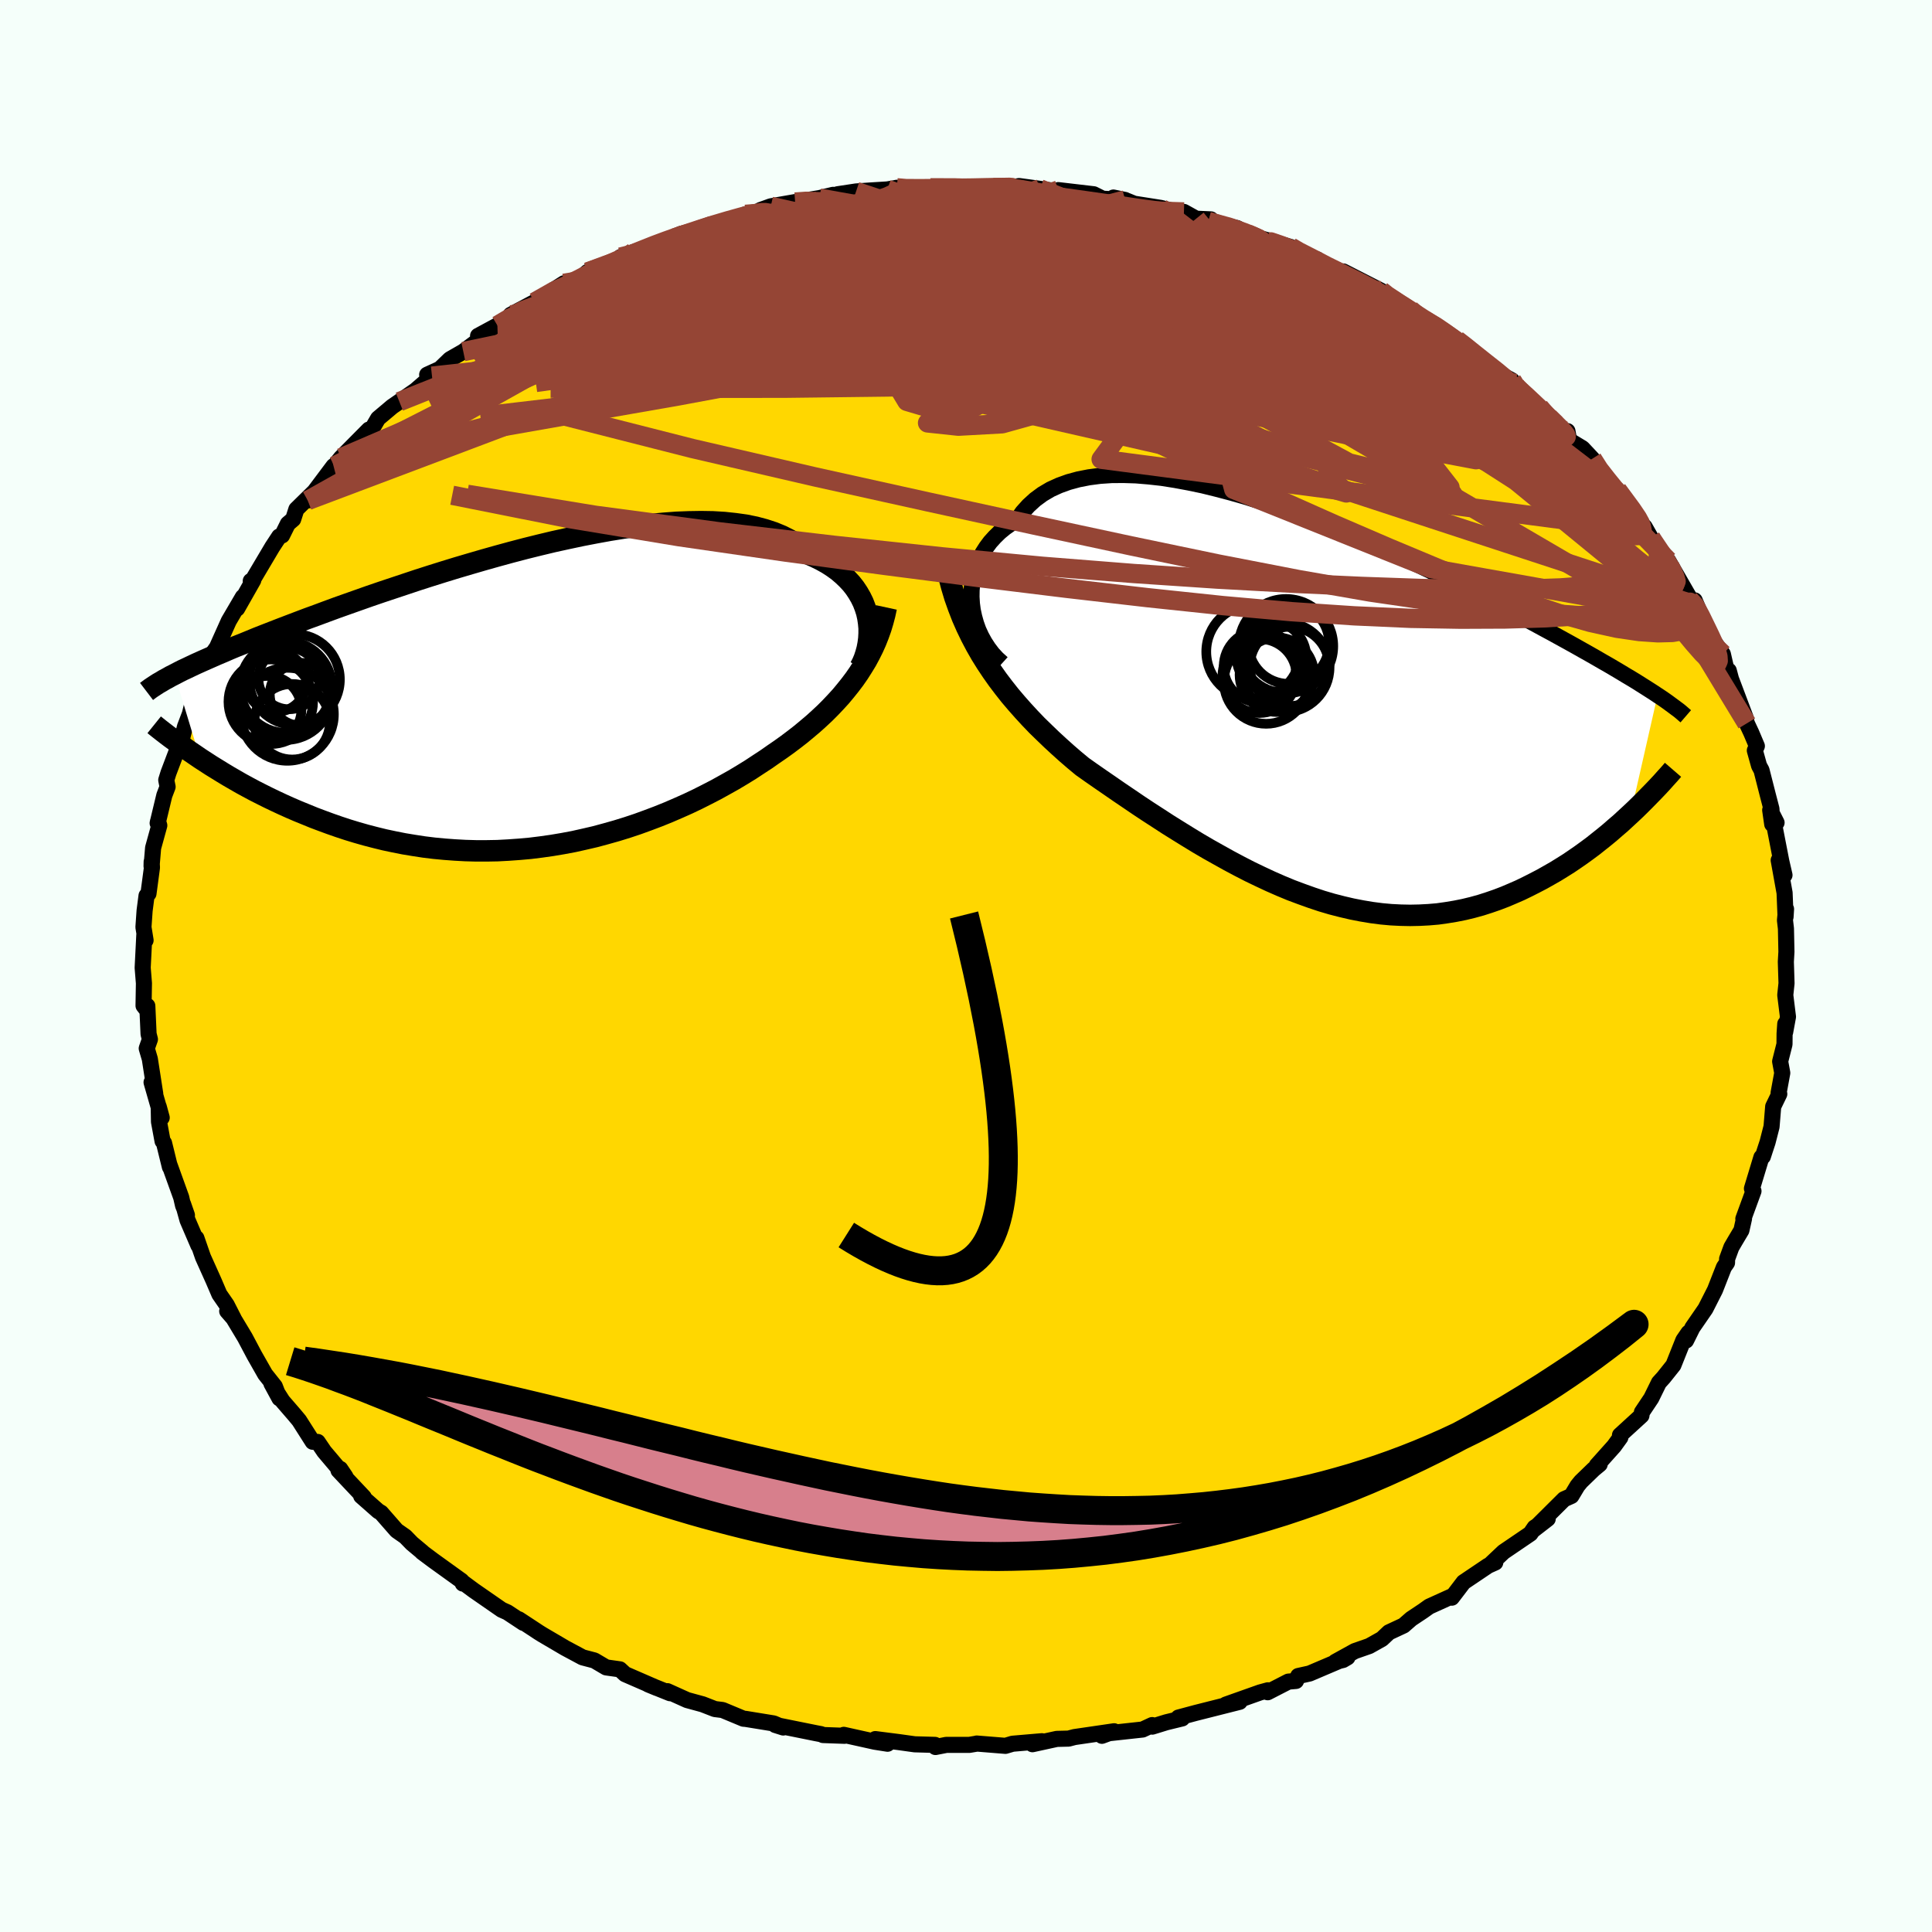 <svg viewBox="-100 -100 200 200" xmlns="http://www.w3.org/2000/svg" width="500" height="500" id="face-svg">
    <defs>
      <clipPath id="leftEyeClipPath">
        <polyline points="35.21,-8.35 35.09,-8.89 34.92,-9.42 34.72,-9.94 34.47,-10.45 34.18,-10.95 33.86,-11.43 33.49,-11.9 33.07,-12.35 32.62,-12.78 32.13,-13.2 31.59,-13.59 31.02,-13.96 30.41,-14.3 29.75,-14.63 29.06,-14.93 28.47,-15.47 27.82,-15.97 27.1,-16.42 26.31,-16.82 25.46,-17.17 24.55,-17.47 23.58,-17.73 22.55,-17.94 21.47,-18.09 20.34,-18.21 19.17,-18.28 17.94,-18.3 16.68,-18.28 15.38,-18.23 14.05,-18.13 12.69,-18 11.31,-17.83 9.9,-17.63 8.47,-17.4 7.04,-17.14 5.59,-16.86 4.13,-16.55 2.67,-16.23 1.21,-15.88 -0.24,-15.52 -1.69,-15.14 -3.12,-14.75 -4.54,-14.35 -5.95,-13.94 -7.34,-13.53 -8.71,-13.11 -10.05,-12.69 -11.36,-12.27 -12.65,-11.84 -13.91,-11.42 -15.14,-11.01 -16.34,-10.6 -17.5,-10.19 -18.63,-9.79 -19.73,-9.4 -20.79,-9.01 -21.81,-8.63 -22.8,-8.27 -23.75,-7.91 -24.67,-7.56 -25.56,-7.22 -26.41,-6.89 -27.23,-6.57 -28.02,-6.26 -28.77,-5.95 -29.5,-5.65 -30.21,-5.37 -30.88,-5.09 -31.52,-4.81 -32.14,-4.55 -32.73,-4.29 -33.3,-4.04 -33.84,-3.8 -34.35,-3.57 -34.84,-3.34 -35.3,-3.12 -35.75,-2.91 -36.16,-2.7 -36.56,-2.49 -33.92,6.21 -33.35,6.58 -32.78,6.95 -32.18,7.32 -31.58,7.69 -30.95,8.07 -30.31,8.44 -29.65,8.82 -28.97,9.19 -28.28,9.56 -27.57,9.92 -26.85,10.28 -26.1,10.64 -25.35,10.99 -24.57,11.34 -23.78,11.68 -22.97,12.01 -22.14,12.35 -21.29,12.67 -20.42,12.99 -19.53,13.3 -18.62,13.6 -17.7,13.88 -16.75,14.15 -15.79,14.4 -14.81,14.64 -13.82,14.85 -12.81,15.05 -11.78,15.22 -10.74,15.38 -9.68,15.51 -8.62,15.61 -7.54,15.69 -6.45,15.75 -5.35,15.78 -4.24,15.78 -3.13,15.76 -2.01,15.7 -0.89,15.62 0.24,15.52 1.37,15.38 2.5,15.22 3.63,15.03 4.75,14.82 5.87,14.57 6.99,14.31 8.1,14.01 9.2,13.7 10.3,13.36 11.38,13 12.45,12.61 13.51,12.21 14.55,11.79 15.57,11.35 16.58,10.9 17.57,10.43 18.54,9.94 19.49,9.45 20.41,8.94 21.32,8.43 22.19,7.91 23.05,7.38 23.87,6.84 24.68,6.31 25.45,5.77 26.18,5.27 26.89,4.76 27.58,4.24 28.25,3.72 28.9,3.18 29.54,2.64 30.15,2.09 30.75,1.53 31.32,0.96 31.87,0.38 32.4,-0.2 32.9,-0.8 33.38,-1.4 33.84,-2.01 34.27,-2.63" />
      </clipPath>
      <clipPath id="rightEyeClipPath">
        <polyline points="-35.78,-11.03 -35.82,-11.72 -35.81,-12.41 -35.75,-13.09 -35.63,-13.76 -35.46,-14.41 -35.25,-15.05 -34.98,-15.67 -34.66,-16.27 -34.29,-16.85 -33.88,-17.4 -33.41,-17.92 -32.9,-18.42 -32.34,-18.88 -31.73,-19.31 -31.08,-19.71 -30.54,-20.48 -29.92,-21.17 -29.23,-21.8 -28.47,-22.36 -27.64,-22.85 -26.74,-23.26 -25.77,-23.61 -24.74,-23.89 -23.66,-24.1 -22.52,-24.25 -21.33,-24.33 -20.09,-24.34 -18.8,-24.3 -17.48,-24.19 -16.12,-24.04 -14.73,-23.82 -13.32,-23.56 -11.88,-23.26 -10.42,-22.9 -8.94,-22.51 -7.46,-22.09 -5.97,-21.62 -4.47,-21.13 -2.98,-20.62 -1.49,-20.08 -0.01,-19.51 1.46,-18.94 2.91,-18.34 4.35,-17.74 5.76,-17.13 7.16,-16.51 8.53,-15.89 9.87,-15.28 11.18,-14.66 12.46,-14.04 13.71,-13.44 14.92,-12.84 16.1,-12.25 17.24,-11.67 18.35,-11.1 19.42,-10.55 20.45,-10 21.45,-9.48 22.41,-8.97 23.33,-8.47 24.22,-7.99 25.07,-7.52 25.89,-7.07 26.68,-6.63 27.44,-6.2 28.17,-5.79 28.87,-5.39 29.54,-5 30.19,-4.63 30.8,-4.27 31.39,-3.92 31.95,-3.58 32.49,-3.26 33,-2.95 33.49,-2.64 33.95,-2.35 34.39,-2.07 34.81,-1.8 35.2,-1.54 32.41,10.75 31.89,11.23 31.37,11.71 30.82,12.18 30.27,12.66 29.7,13.13 29.11,13.6 28.52,14.07 27.9,14.53 27.28,14.98 26.63,15.43 25.98,15.87 25.31,16.29 24.63,16.71 23.93,17.11 23.22,17.51 22.49,17.89 21.74,18.27 20.98,18.64 20.2,18.98 19.4,19.32 18.59,19.63 17.75,19.92 16.91,20.19 16.04,20.43 15.17,20.64 14.27,20.82 13.36,20.97 12.44,21.1 11.5,21.18 10.55,21.23 9.59,21.25 8.61,21.23 7.62,21.18 6.63,21.09 5.62,20.96 4.6,20.79 3.57,20.59 2.54,20.35 1.49,20.08 0.44,19.77 -0.61,19.42 -1.67,19.04 -2.74,18.64 -3.8,18.2 -4.87,17.73 -5.94,17.23 -7.02,16.71 -8.09,16.16 -9.16,15.59 -10.22,15 -11.29,14.4 -12.35,13.78 -13.4,13.14 -14.45,12.49 -15.49,11.84 -16.52,11.17 -17.54,10.51 -18.55,9.84 -19.55,9.16 -20.54,8.49 -21.51,7.82 -22.47,7.16 -23.42,6.5 -24.34,5.85 -25.16,5.17 -25.96,4.48 -26.75,3.77 -27.52,3.06 -28.28,2.33 -29.03,1.6 -29.76,0.84 -30.46,0.08 -31.15,-0.7 -31.83,-1.5 -32.47,-2.31 -33.1,-3.14 -33.7,-3.99 -34.28,-4.86 -34.84,-5.76" />
      </clipPath>
      <filter id="fuzzy">
        <feTurbulence id="turbulence" baseFrequency="0.05" numOctaves="3" type="noise" result="noise" />
        <feDisplacementMap in="SourceGraphic" in2="noise" scale="2" />
      </filter>
      <linearGradient id="rainbowGradient" x1="0%" y1="0%" x2="100%" y2="0%">
        <stop offset="0%" style="stop-color: [object Object]; stop-opacity: 1" />
        <stop offset="50%" style="stop-color: [object Object]; stop-opacity: 1" />
        <stop offset="100%" style="stop-color: [object Object]; stop-opacity: 1" />
      </linearGradient>
    </defs>
    <rect x="-100" y="-100" width="100%" height="100%" fill="rgb(245, 255, 250)" />
    <polyline id="faceContour" points="84.87,-0.44 84.94,1.79 84.81,3.01 85.09,5.26 84.8,6.84 84.81,5.99 84.74,7 84.73,8.1 84.28,9.88 84.5,11.07 84.12,13.14 84.19,13.25 83.56,14.55 83.39,16.63 82.98,18.23 82.72,19.02 82.49,19.73 82.34,19.8 81.36,23.04 81.52,23.3 80.47,26.17 80.54,26.15 80.27,27.36 79.62,28.45 79.23,29.12 78.79,30.32 78.78,30.72 78.46,31.18 77.54,33.53 76.55,35.48 75.2,37.44 74.54,38.77 74.79,37.97 74.26,38.74 73.23,41.32 72.21,42.6 71.73,43.13 70.94,44.74 69.97,46.19 69.92,46.54 67.7,48.57 67.74,48.8 67.09,49.7 65.3,51.7 65.6,51.58 64.97,52.1 63.66,53.37 63.3,53.81 62.67,54.86 61.91,55.2 58.63,58.46 60.22,57.23 58.86,58.13 58.43,58.76 55.65,60.65 54.39,61.84 54.79,61.75 54.05,62.08 51.51,63.79 50.29,65.39 50.31,65.24 47.95,66.31 47.32,66.76 46.09,67.58 45.3,68.27 43.78,68.98 43.06,69.66 41.74,70.4 40.25,70.92 38.24,72.03 39.03,71.84 39.49,71.57 35.57,73.24 34.39,73.5 34.16,74.01 33.37,74.08 31.23,75.18 31.25,74.98 30.45,75.2 26.9,76.46 28.33,76.17 23.78,77.32 21.99,77.8 22.38,77.89 20.74,78.29 19.28,78.74 19.27,78.58 18.28,79.04 14.8,79.42 14.07,79.69 15.33,79.22 11.23,79.82 10.62,79.98 9.4,80.01 6.88,80.56 7.86,80.25 4.82,80.51 4.08,80.73 1.11,80.49 1,80.52 0.34,80.63 -2.04,80.63 -3.16,80.85 -3.21,80.63 -5.31,80.57 -6.96,80.34 -9.39,80.03 -8.12,80.51 -9.45,80.3 -12.65,79.59 -12.58,79.69 -14.8,79.61 -15,79.52 -15.53,79.42 -19.74,78.57 -18.92,78.83 -19.91,78.41 -22.8,77.94 -23.04,77.92 -25.2,77.02 -26,76.92 -27.26,76.43 -28.87,75.99 -30.91,75.07 -30.64,75.28 -32.9,74.37 -32,74.74 -35.29,73.31 -35.83,72.81 -37.25,72.61 -38.47,71.89 -39.69,71.57 -41.5,70.6 -43.85,69.22 -44.22,68.99 -45.04,68.45 -46.29,67.63 -45.82,68 -47.47,66.91 -48.07,66.64 -50.97,64.63 -52.09,63.8 -52.09,63.93 -52.22,63.65 -55.15,61.54 -56.3,60.68 -56.26,60.69 -57.36,59.77 -58.04,59.07 -58.94,58.44 -60.55,56.6 -60.84,56.43 -62.61,54.87 -62.34,54.99 -64.96,52.21 -64.78,52.06 -64.24,52.86 -66.44,50.26 -67.11,49.27 -67.63,49.25 -69.03,47.05 -69.53,46.45 -70.75,45.04 -71.9,43.23 -71.07,44.76 -71.55,43.52 -72.55,42.26 -73.67,40.29 -74.64,38.46 -75.86,36.43 -76.48,35.73 -75.8,36.51 -76.53,35.08 -77.29,33.98 -77.89,32.58 -78.99,30.13 -79.67,28.17 -79.46,28.93 -80.59,26.3 -81.05,24.64 -80.65,25.79 -81.05,24.79 -81.24,23.96 -82.45,20.6 -82.41,20.81 -83.02,18.32 -83.17,18.13 -83.54,16.13 -83.57,14.56 -83.26,15.7 -84.31,12.04 -83.93,13.23 -84.49,9.62 -84.81,8.53 -84.48,7.59 -84.62,7.04 -84.75,4.13 -84.89,4.43 -85.14,4.11 -85.1,1.79 -85.23,0.18 -85.06,-3.2 -84.93,-2.66 -85.15,-4.02 -85.03,-5.74 -84.83,-7.28 -84.63,-7.49 -84.27,-10.19 -84.3,-10.8 -84.31,-10.33 -84.15,-12.23 -83.51,-14.55 -83.64,-14.98 -83.68,-14.79 -82.99,-17.66 -82.65,-18.55 -82.79,-19.25 -82.56,-19.99 -81.14,-23.74 -81.13,-23.66 -80.85,-24.77 -80.34,-26.11 -79.73,-28.61 -79.39,-28.67 -79.59,-28.57 -79.46,-28.85 -78.82,-30.39 -78.21,-32.03 -77.54,-32.99 -76.32,-35.71 -74.86,-38.2 -75.45,-37 -73.78,-39.94 -74.04,-39.86 -73.82,-39.99 -71.81,-43.38 -71.1,-44.46 -70.8,-44.57 -70.2,-45.78 -69.65,-46.25 -69.32,-47.28 -67.23,-49.33 -68.14,-48.19 -65.47,-51.75 -65.38,-51.35 -65.39,-51.75 -64.7,-52.61 -63.03,-54.3 -61.81,-55.53 -61.58,-55.45 -60.86,-56.68 -59.4,-57.91 -58.66,-58.42 -56.98,-59.59 -55.28,-61.06 -55.78,-61.21 -54.46,-61.81 -53.42,-62.81 -52.04,-63.6 -50.38,-64.84 -50.51,-65.23 -48.51,-66.31 -46.8,-67.42 -46.76,-67.39 -47.13,-67.41 -44.67,-68.72 -41.62,-70.67 -41.6,-70.21 -41.12,-70.58 -40.27,-70.86 -39.18,-71.84 -37.3,-72.55 -34.53,-73.66 -35.76,-73.39 -34.42,-73.9 -32.23,-74.64 -31.11,-75.04 -29.51,-75.79 -28.04,-76.1 -27.95,-76.07 -26.41,-76.76 -23.79,-77.31 -22.83,-77.81 -20.97,-78.03 -21.29,-78.25 -20.21,-78.64 -17.69,-79.08 -17.09,-79.18 -15.18,-79.49 -13.76,-79.83 -15.14,-79.26 -13.29,-79.89 -11.38,-80.18 -9.92,-80.28 -8.14,-80.39 -7.16,-80.56 -6.57,-80.44 -5.14,-80.41 -3.68,-80.56 -0.06,-80.59 0.2,-80.59 1.62,-80.66 2.8,-80.58 4.03,-80.59 5.27,-80.7 5.51,-80.74 7.65,-80.45 9.44,-80.2 9.55,-80.32 13.22,-79.89 14.14,-79.43 16.47,-79.3 15.26,-79.55 16.65,-79.22 17.41,-78.91 20.15,-78.48 22.56,-77.88 22.56,-78.06 23.82,-77.36 25.35,-77.29 25.08,-77.07 28.06,-76.39 29.15,-75.79 31.35,-74.96 30.29,-75.39 33.62,-74.43 33.97,-74.09 36.13,-73.14 36.36,-73.15 36.59,-72.66 37.32,-72.45 39.61,-71.41 39.06,-71.9 42.97,-69.9 43.02,-69.71 44.69,-68.62 46,-67.94 47.41,-66.91 49.13,-65.97 49.27,-65.85 50.52,-64.65 50.81,-64.81 51.92,-64.01 51.33,-64.33 54.75,-61.58 56.51,-60.62 57,-59.71 56.78,-60.3 57.88,-59.01 59.36,-57.84 60.25,-56.82 61.86,-55.17 62.26,-55.37 62.43,-54.43 63.81,-53.6 64.83,-52.51 65.1,-51.73 67.32,-49.16 67.02,-49.61 67.42,-49.29 69.83,-46.04 69.71,-46.23 70.43,-45.07 70.25,-45.46 70.9,-44.32 72.42,-42.08 72.84,-41.44 72.69,-41.96 75.3,-37.43 74.88,-37.91 75.43,-37.85 76.15,-36.16 77.04,-33.84 76.85,-34.4 78.35,-32.29 78.7,-30.76 78.96,-30.58 79.19,-29.72 80.69,-25.74 80.83,-25.12 81.29,-24.14 81.87,-22.77 81.66,-22.31 82.1,-20.73 82.35,-20.27 83,-17.72 83.38,-16.26 83.46,-14.68 83.25,-16.14 83.91,-14.84 83.68,-14.54 84.4,-10.84 84.73,-9.41 84.13,-10.95 84.74,-7.57 84.84,-5.09 84.89,-5.9 84.78,-4.73 84.88,-3.87 84.93,-1.47 84.87,-0.44 84.94,1.79" fill="rgb(255, 215, 0)" stroke="black" stroke-width="1.667" stroke-linejoin="round" filter="url(#fuzzy)" />
    <g transform="translate(36.39 -26.49)">
      <polyline id="rightCountour" points="-35.78,-11.03 -35.82,-11.72 -35.81,-12.41 -35.75,-13.09 -35.63,-13.76 -35.46,-14.41 -35.25,-15.05 -34.98,-15.67 -34.66,-16.27 -34.29,-16.85 -33.88,-17.4 -33.41,-17.92 -32.9,-18.42 -32.34,-18.88 -31.73,-19.31 -31.08,-19.71 -30.54,-20.48 -29.92,-21.17 -29.23,-21.8 -28.47,-22.36 -27.64,-22.85 -26.74,-23.26 -25.77,-23.61 -24.74,-23.89 -23.66,-24.1 -22.52,-24.25 -21.33,-24.33 -20.09,-24.34 -18.8,-24.3 -17.48,-24.19 -16.12,-24.04 -14.73,-23.82 -13.32,-23.56 -11.88,-23.26 -10.42,-22.9 -8.94,-22.51 -7.46,-22.09 -5.97,-21.62 -4.47,-21.13 -2.98,-20.62 -1.49,-20.08 -0.01,-19.51 1.46,-18.94 2.91,-18.34 4.35,-17.74 5.76,-17.13 7.16,-16.51 8.53,-15.89 9.87,-15.28 11.18,-14.66 12.46,-14.04 13.71,-13.44 14.92,-12.84 16.1,-12.25 17.24,-11.67 18.35,-11.1 19.42,-10.55 20.45,-10 21.45,-9.48 22.41,-8.97 23.33,-8.47 24.22,-7.99 25.07,-7.52 25.89,-7.07 26.68,-6.63 27.44,-6.2 28.17,-5.79 28.87,-5.39 29.54,-5 30.19,-4.63 30.8,-4.27 31.39,-3.92 31.95,-3.58 32.49,-3.26 33,-2.95 33.49,-2.64 33.95,-2.35 34.39,-2.07 34.81,-1.8 35.2,-1.54 32.41,10.75 31.89,11.23 31.37,11.71 30.82,12.18 30.27,12.66 29.7,13.13 29.11,13.6 28.52,14.07 27.9,14.53 27.28,14.98 26.63,15.43 25.98,15.87 25.31,16.29 24.63,16.71 23.93,17.11 23.22,17.51 22.49,17.89 21.74,18.27 20.98,18.64 20.2,18.98 19.4,19.32 18.59,19.63 17.75,19.92 16.91,20.19 16.04,20.43 15.17,20.64 14.27,20.82 13.36,20.97 12.44,21.1 11.5,21.18 10.55,21.23 9.59,21.25 8.61,21.23 7.62,21.18 6.63,21.09 5.62,20.96 4.6,20.79 3.57,20.59 2.54,20.35 1.49,20.08 0.44,19.77 -0.61,19.42 -1.67,19.04 -2.74,18.64 -3.8,18.2 -4.87,17.73 -5.94,17.23 -7.02,16.71 -8.09,16.16 -9.16,15.59 -10.22,15 -11.29,14.4 -12.35,13.78 -13.4,13.14 -14.45,12.49 -15.49,11.84 -16.52,11.17 -17.54,10.51 -18.55,9.84 -19.55,9.16 -20.54,8.49 -21.51,7.82 -22.47,7.16 -23.42,6.5 -24.34,5.85 -25.16,5.17 -25.96,4.48 -26.75,3.77 -27.52,3.06 -28.28,2.33 -29.03,1.6 -29.76,0.84 -30.46,0.08 -31.15,-0.7 -31.83,-1.5 -32.47,-2.31 -33.1,-3.14 -33.7,-3.99 -34.28,-4.86 -34.84,-5.76" fill="white" stroke="white" stroke-width="0" stroke-linejoin="round" filter="url(#fuzzy)" />
    </g>
    <g transform="translate(-45.37 -27.7)">
      <polyline id="leftCountour" points="35.21,-8.35 35.09,-8.89 34.92,-9.42 34.72,-9.94 34.47,-10.45 34.18,-10.95 33.86,-11.43 33.49,-11.9 33.07,-12.35 32.62,-12.78 32.13,-13.2 31.59,-13.59 31.02,-13.96 30.41,-14.3 29.75,-14.63 29.06,-14.93 28.47,-15.47 27.82,-15.97 27.1,-16.42 26.31,-16.82 25.46,-17.17 24.55,-17.47 23.58,-17.73 22.55,-17.94 21.47,-18.09 20.34,-18.21 19.17,-18.28 17.94,-18.3 16.68,-18.28 15.38,-18.23 14.05,-18.13 12.69,-18 11.31,-17.83 9.9,-17.63 8.47,-17.4 7.04,-17.14 5.59,-16.86 4.13,-16.55 2.67,-16.23 1.21,-15.88 -0.24,-15.52 -1.69,-15.14 -3.12,-14.75 -4.54,-14.35 -5.95,-13.94 -7.34,-13.53 -8.71,-13.11 -10.05,-12.69 -11.36,-12.27 -12.65,-11.84 -13.91,-11.42 -15.14,-11.01 -16.34,-10.6 -17.5,-10.19 -18.63,-9.79 -19.73,-9.4 -20.79,-9.01 -21.81,-8.63 -22.8,-8.27 -23.75,-7.91 -24.67,-7.56 -25.56,-7.22 -26.41,-6.89 -27.23,-6.57 -28.02,-6.26 -28.77,-5.95 -29.5,-5.65 -30.21,-5.37 -30.88,-5.09 -31.52,-4.81 -32.14,-4.55 -32.73,-4.29 -33.3,-4.04 -33.84,-3.8 -34.35,-3.57 -34.84,-3.34 -35.3,-3.12 -35.75,-2.91 -36.16,-2.7 -36.56,-2.49 -33.92,6.21 -33.35,6.58 -32.78,6.95 -32.18,7.32 -31.58,7.69 -30.95,8.07 -30.31,8.44 -29.65,8.82 -28.97,9.19 -28.28,9.56 -27.57,9.92 -26.85,10.28 -26.1,10.64 -25.35,10.99 -24.57,11.34 -23.78,11.68 -22.97,12.01 -22.14,12.35 -21.29,12.67 -20.42,12.99 -19.53,13.3 -18.62,13.6 -17.7,13.88 -16.75,14.15 -15.79,14.4 -14.81,14.64 -13.82,14.85 -12.81,15.05 -11.78,15.22 -10.74,15.38 -9.68,15.51 -8.62,15.61 -7.54,15.69 -6.45,15.75 -5.35,15.78 -4.24,15.78 -3.13,15.76 -2.01,15.7 -0.89,15.62 0.24,15.52 1.37,15.38 2.5,15.22 3.63,15.03 4.75,14.82 5.87,14.57 6.99,14.31 8.1,14.01 9.2,13.7 10.3,13.36 11.38,13 12.45,12.61 13.51,12.21 14.55,11.79 15.57,11.35 16.58,10.9 17.57,10.43 18.54,9.94 19.49,9.45 20.41,8.94 21.32,8.43 22.19,7.91 23.05,7.38 23.87,6.84 24.68,6.31 25.45,5.77 26.18,5.27 26.89,4.76 27.58,4.24 28.25,3.72 28.9,3.18 29.54,2.64 30.15,2.09 30.75,1.53 31.32,0.96 31.87,0.38 32.4,-0.2 32.9,-0.8 33.38,-1.4 33.84,-2.01 34.27,-2.63" fill="white" stroke="white" stroke-width="0" stroke-linejoin="round" filter="url(#fuzzy)" />
    </g>
    <g transform="translate(36.39 -26.49)">
      <polyline id="rightUpper" points="-32.64,-4.86 -33.17,-5.34 -33.65,-5.86 -34.08,-6.43 -34.47,-7.03 -34.81,-7.65 -35.11,-8.3 -35.35,-8.97 -35.54,-9.65 -35.69,-10.34 -35.78,-11.03 -35.82,-11.72 -35.81,-12.41 -35.75,-13.09 -35.63,-13.76 -35.46,-14.41 -35.25,-15.05 -34.98,-15.67 -34.66,-16.27 -34.29,-16.85 -33.88,-17.4 -33.41,-17.92 -32.9,-18.42 -32.34,-18.88 -31.73,-19.31 -31.08,-19.71 -30.54,-20.48 -29.92,-21.17 -29.23,-21.8 -28.47,-22.36 -27.64,-22.85 -26.74,-23.26 -25.77,-23.61 -24.74,-23.89 -23.66,-24.1 -22.52,-24.25 -21.33,-24.33 -20.09,-24.34 -18.8,-24.3 -17.48,-24.19 -16.12,-24.04 -14.73,-23.82 -13.32,-23.56 -11.88,-23.26 -10.42,-22.9 -8.94,-22.51 -7.46,-22.09 -5.97,-21.62 -4.47,-21.13 -2.98,-20.62 -1.49,-20.08 -0.01,-19.51 1.46,-18.94 2.91,-18.34 4.35,-17.74 5.76,-17.13 7.16,-16.51 8.53,-15.89 9.87,-15.28 11.18,-14.66 12.46,-14.04 13.71,-13.44 14.92,-12.84 16.1,-12.25 17.24,-11.67 18.35,-11.1 19.42,-10.55 20.45,-10 21.45,-9.48 22.41,-8.97 23.33,-8.47 24.22,-7.99 25.07,-7.52 25.89,-7.07 26.68,-6.63 27.44,-6.2 28.17,-5.79 28.87,-5.39 29.54,-5 30.19,-4.63 30.8,-4.27 31.39,-3.92 31.95,-3.58 32.49,-3.26 33,-2.95 33.49,-2.64 33.95,-2.35 34.39,-2.07 34.81,-1.8 35.2,-1.54 35.58,-1.29 35.93,-1.05 36.27,-0.81 36.58,-0.58 36.88,-0.36 37.16,-0.15 37.43,0.05 37.67,0.25 37.9,0.45 38.12,0.64" fill="none" stroke="black" stroke-width="1.667" stroke-linejoin="round" filter="url(#fuzzy)" />
      <polyline id="rightLower" points="-38.67,-16.35 -38.44,-15.12 -38.18,-13.93 -37.88,-12.79 -37.55,-11.69 -37.17,-10.62 -36.77,-9.59 -36.33,-8.59 -35.86,-7.62 -35.36,-6.67 -34.84,-5.76 -34.28,-4.86 -33.7,-3.99 -33.1,-3.14 -32.47,-2.31 -31.83,-1.5 -31.15,-0.7 -30.46,0.08 -29.76,0.84 -29.03,1.6 -28.28,2.33 -27.52,3.06 -26.75,3.77 -25.96,4.48 -25.16,5.17 -24.34,5.85 -23.42,6.5 -22.47,7.16 -21.51,7.82 -20.54,8.49 -19.55,9.16 -18.55,9.84 -17.54,10.51 -16.52,11.17 -15.49,11.84 -14.45,12.49 -13.4,13.14 -12.35,13.78 -11.29,14.4 -10.22,15 -9.16,15.59 -8.09,16.16 -7.02,16.71 -5.94,17.23 -4.87,17.73 -3.8,18.2 -2.74,18.64 -1.67,19.04 -0.61,19.42 0.44,19.77 1.49,20.08 2.54,20.35 3.57,20.59 4.6,20.79 5.62,20.96 6.63,21.09 7.62,21.18 8.61,21.23 9.59,21.25 10.55,21.23 11.5,21.18 12.44,21.1 13.36,20.97 14.27,20.82 15.17,20.64 16.04,20.43 16.91,20.19 17.75,19.92 18.59,19.63 19.4,19.32 20.2,18.98 20.98,18.64 21.74,18.27 22.49,17.89 23.22,17.51 23.93,17.11 24.63,16.71 25.31,16.29 25.98,15.87 26.63,15.43 27.28,14.98 27.9,14.53 28.52,14.07 29.11,13.6 29.7,13.13 30.27,12.66 30.82,12.18 31.37,11.71 31.89,11.23 32.41,10.75 32.91,10.28 33.39,9.81 33.86,9.34 34.32,8.87 34.77,8.41 35.2,7.96 35.62,7.51 36.02,7.06 36.42,6.62 36.8,6.18" fill="none" stroke="black" stroke-width="2.222" stroke-linejoin="round" filter="url(#fuzzy)" />
      <circle r="3.856" cx="-4.212" cy="-3.661" stroke="black" fill="none" stroke-width="1.0" filter="url(#fuzzy)" clip-path="url(#rightEyeClipPath)" /><circle r="4.184" cx="-2.977" cy="-6.901" stroke="black" fill="none" stroke-width="1.0" filter="url(#fuzzy)" clip-path="url(#rightEyeClipPath)" /><circle r="4.63" cx="-3.387" cy="-4.421" stroke="black" fill="none" stroke-width="1.0" filter="url(#fuzzy)" clip-path="url(#rightEyeClipPath)" /><circle r="3.61" cx="-4.777" cy="-5.521" stroke="black" fill="none" stroke-width="1.0" filter="url(#fuzzy)" clip-path="url(#rightEyeClipPath)" /><circle r="3.744" cx="-5.967" cy="-4.526" stroke="black" fill="none" stroke-width="1.0" filter="url(#fuzzy)" clip-path="url(#rightEyeClipPath)" /><circle r="4.368" cx="-5.322" cy="-2.951" stroke="black" fill="none" stroke-width="1.0" filter="url(#fuzzy)" clip-path="url(#rightEyeClipPath)" /><circle r="4.884" cx="-3.257" cy="-6.621" stroke="black" fill="none" stroke-width="1.0" filter="url(#fuzzy)" clip-path="url(#rightEyeClipPath)" /><circle r="4.87" cx="-6.647" cy="-6.046" stroke="black" fill="none" stroke-width="1.0" filter="url(#fuzzy)" clip-path="url(#rightEyeClipPath)" /><circle r="4.104" cx="-2.902" cy="-4.521" stroke="black" fill="none" stroke-width="1.0" filter="url(#fuzzy)" clip-path="url(#rightEyeClipPath)" /><circle r="3.836" cx="-6.007" cy="-3.536" stroke="black" fill="none" stroke-width="1.0" filter="url(#fuzzy)" clip-path="url(#rightEyeClipPath)" />
      </g>
    <g transform="translate(-45.37 -27.7)">
      <polyline id="leftUpper" points="34.41,-3.23 34.64,-3.67 34.84,-4.14 35,-4.63 35.14,-5.14 35.24,-5.66 35.31,-6.19 35.34,-6.73 35.34,-7.27 35.29,-7.81 35.21,-8.35 35.09,-8.89 34.92,-9.42 34.72,-9.94 34.47,-10.45 34.18,-10.95 33.86,-11.43 33.49,-11.9 33.07,-12.35 32.62,-12.78 32.13,-13.2 31.59,-13.59 31.02,-13.96 30.41,-14.3 29.75,-14.63 29.06,-14.93 28.47,-15.47 27.82,-15.97 27.1,-16.42 26.31,-16.82 25.46,-17.17 24.55,-17.47 23.58,-17.73 22.55,-17.94 21.47,-18.09 20.34,-18.21 19.17,-18.28 17.94,-18.3 16.68,-18.28 15.38,-18.23 14.05,-18.13 12.69,-18 11.31,-17.83 9.9,-17.63 8.47,-17.4 7.04,-17.14 5.59,-16.86 4.13,-16.55 2.67,-16.23 1.21,-15.88 -0.24,-15.52 -1.69,-15.14 -3.12,-14.75 -4.54,-14.35 -5.95,-13.94 -7.34,-13.53 -8.71,-13.11 -10.05,-12.69 -11.36,-12.27 -12.65,-11.84 -13.91,-11.42 -15.14,-11.01 -16.34,-10.6 -17.5,-10.19 -18.63,-9.79 -19.73,-9.4 -20.79,-9.01 -21.81,-8.63 -22.8,-8.27 -23.75,-7.91 -24.67,-7.56 -25.56,-7.22 -26.41,-6.89 -27.23,-6.57 -28.02,-6.26 -28.77,-5.95 -29.5,-5.65 -30.21,-5.37 -30.88,-5.09 -31.52,-4.81 -32.14,-4.55 -32.73,-4.29 -33.3,-4.04 -33.84,-3.8 -34.35,-3.57 -34.84,-3.34 -35.3,-3.12 -35.75,-2.91 -36.16,-2.7 -36.56,-2.49 -36.94,-2.3 -37.29,-2.1 -37.63,-1.92 -37.94,-1.73 -38.24,-1.56 -38.52,-1.38 -38.78,-1.21 -39.02,-1.05 -39.25,-0.88 -39.46,-0.72" fill="none" stroke="black" stroke-width="2.222" stroke-linejoin="round" filter="url(#fuzzy)" />
      <polyline id="leftLower" points="37.12,-9.42 36.96,-8.68 36.77,-7.96 36.56,-7.26 36.31,-6.56 36.04,-5.88 35.74,-5.21 35.41,-4.55 35.06,-3.9 34.67,-3.26 34.27,-2.63 33.84,-2.01 33.38,-1.4 32.9,-0.8 32.4,-0.2 31.87,0.38 31.32,0.96 30.75,1.53 30.15,2.09 29.54,2.64 28.9,3.18 28.25,3.72 27.58,4.24 26.89,4.76 26.18,5.27 25.45,5.77 24.68,6.31 23.87,6.84 23.05,7.38 22.19,7.91 21.32,8.43 20.41,8.94 19.49,9.45 18.54,9.94 17.57,10.43 16.58,10.9 15.57,11.35 14.55,11.79 13.51,12.21 12.45,12.61 11.38,13 10.3,13.36 9.2,13.7 8.1,14.01 6.99,14.31 5.87,14.57 4.75,14.82 3.63,15.03 2.5,15.22 1.37,15.38 0.24,15.52 -0.89,15.62 -2.01,15.7 -3.13,15.76 -4.24,15.78 -5.35,15.78 -6.45,15.75 -7.54,15.69 -8.62,15.61 -9.68,15.51 -10.74,15.38 -11.78,15.22 -12.81,15.05 -13.82,14.85 -14.81,14.64 -15.79,14.4 -16.75,14.15 -17.7,13.88 -18.62,13.6 -19.53,13.3 -20.42,12.99 -21.29,12.67 -22.14,12.35 -22.97,12.01 -23.78,11.68 -24.57,11.34 -25.35,10.99 -26.1,10.64 -26.85,10.28 -27.57,9.92 -28.28,9.56 -28.97,9.19 -29.65,8.82 -30.31,8.44 -30.95,8.07 -31.58,7.69 -32.18,7.32 -32.78,6.95 -33.35,6.58 -33.92,6.21 -34.46,5.84 -34.99,5.48 -35.5,5.12 -36,4.76 -36.48,4.41 -36.95,4.07 -37.4,3.73 -37.84,3.39 -38.26,3.06 -38.67,2.73" fill="none" stroke="black" stroke-width="2.222" stroke-linejoin="round" filter="url(#fuzzy)" />
      <circle r="3.168" cx="-24.71" cy="-2.046" stroke="black" fill="none" stroke-width="1.0" filter="url(#fuzzy)" clip-path="url(#leftEyeClipPath)" /><circle r="3.91" cx="-24.385" cy="2.414" stroke="black" fill="none" stroke-width="1.0" filter="url(#fuzzy)" clip-path="url(#leftEyeClipPath)" /><circle r="3.256" cx="-23.445" cy="-0.426" stroke="black" fill="none" stroke-width="1.0" filter="url(#fuzzy)" clip-path="url(#leftEyeClipPath)" /><circle r="3.114" cx="-26.045" cy="-1.721" stroke="black" fill="none" stroke-width="1.0" filter="url(#fuzzy)" clip-path="url(#leftEyeClipPath)" /><circle r="4.698" cx="-24.145" cy="-1.956" stroke="black" fill="none" stroke-width="1.0" filter="url(#fuzzy)" clip-path="url(#leftEyeClipPath)" /><circle r="4.746" cx="-25.025" cy="-1.181" stroke="black" fill="none" stroke-width="1.0" filter="url(#fuzzy)" clip-path="url(#leftEyeClipPath)" /><circle r="3.474" cx="-26.9" cy="1.144" stroke="black" fill="none" stroke-width="1.0" filter="url(#fuzzy)" clip-path="url(#leftEyeClipPath)" /><circle r="4.836" cx="-25.07" cy="-0.536" stroke="black" fill="none" stroke-width="1.0" filter="url(#fuzzy)" clip-path="url(#leftEyeClipPath)" /><circle r="4.812" cx="-24.88" cy="1.644" stroke="black" fill="none" stroke-width="1.0" filter="url(#fuzzy)" clip-path="url(#leftEyeClipPath)" /><circle r="4.378" cx="-26.6" cy="0.344" stroke="black" fill="none" stroke-width="1.0" filter="url(#fuzzy)" clip-path="url(#leftEyeClipPath)" />
    </g>
    <g id="hairs">
      <polyline points="57,-59.71 57.13,-59.7 57.55,-59.1 57.87,-58.37 57.88,-57.73 57.48,-57.26 56.67,-56.95 55.45,-56.78 53.82,-56.71 51.77,-56.73 49.28,-56.85 46.31,-57.11 42.85,-57.51 38.84,-58.08 34.27,-58.83 29.08,-59.77 23.28,-60.9 16.86,-62.21 9.85,-63.69 2.22,-65.32 -6.1,-67.09 -15.19,-69 -25.1,-71.06" fill="none" stroke="rgb(149, 69, 53)" stroke-width="2" stroke-linejoin="round" filter="url(#fuzzy)" /><polyline points="57,-59.71 57.26,-59.65 58.08,-58.92 59.07,-57.99 60.02,-57.09 60.81,-56.33 61.42,-55.74 61.84,-55.29 62.09,-54.96 62.13,-54.8 61.93,-54.81 61.46,-55.06 60.72,-55.55 59.71,-56.3 58.38,-57.34 56.68,-58.72 54.51,-60.52 51.78,-62.8 48.48,-65.54" fill="none" stroke="rgb(149, 69, 53)" stroke-width="2" stroke-linejoin="round" filter="url(#fuzzy)" /><polyline points="31.35,-74.96 31.25,-74.94 31.5,-74.49 31.13,-73.89 29.89,-73.26 27.76,-72.6 24.77,-71.9 20.98,-71.1 16.37,-70.17 10.9,-69.09 4.48,-67.87 -2.99,-66.53 -11.56,-65.12 -21.26,-63.67 -32.18,-62.13 -44.53,-60.41" fill="none" stroke="rgb(149, 69, 53)" stroke-width="2" stroke-linejoin="round" filter="url(#fuzzy)" /><polyline points="-39.18,-71.84 -37.25,-72.56 -35.52,-73.17 -33.85,-73.68 -31.95,-74.21 -29.77,-74.76 -27.42,-75.33 -24.99,-75.9 -22.55,-76.45 -20.13,-76.99 -17.74,-77.52 -15.41,-78.03 -13.18,-78.51 -11.1,-78.94 -9.21,-79.32 -7.53,-79.64 -6.09,-79.92 -4.98,-80.14 -4.35,-80.31 -4.46,-80.41" fill="none" stroke="rgb(149, 69, 53)" stroke-width="2" stroke-linejoin="round" filter="url(#fuzzy)" /><polyline points="50.52,-64.65 50.96,-64.55 51.59,-64.13 52.43,-63.46 53.32,-62.72 54.03,-62.08 54.45,-61.62 54.56,-61.34 54.4,-61.2 53.97,-61.2 53.25,-61.35 52.19,-61.7 50.75,-62.28 48.9,-63.09 46.65,-64.13 44.01,-65.39 40.94,-66.89 37.39,-68.66 33.23,-70.75 28.31,-73.21 22.64,-76.02" fill="none" stroke="rgb(149, 69, 53)" stroke-width="2" stroke-linejoin="round" filter="url(#fuzzy)" /><polyline points="70.9,-44.32 71.94,-42.78 72.55,-41.83 73.03,-41 73.38,-40.29 73.51,-39.82 73.41,-39.59 73.07,-39.6 72.51,-39.84 71.72,-40.33 70.67,-41.1 69.32,-42.18 67.62,-43.61 65.54,-45.41 63.04,-47.65 60.08,-50.38 56.61,-53.68 52.61,-57.57 48.07,-62.01 43.06,-66.93" fill="none" stroke="rgb(149, 69, 53)" stroke-width="2" stroke-linejoin="round" filter="url(#fuzzy)" /><polyline points="47.41,-66.91 48.61,-66.21 49.42,-65.66 50.11,-65.17 50.75,-64.71 51.41,-64.22 52.07,-63.69 52.66,-63.18 53.08,-62.76 53.25,-62.48 53.15,-62.37 52.79,-62.4 52.19,-62.59 51.32,-62.93 50.12,-63.49 48.55,-64.27 46.57,-65.3 44.16,-66.58 41.32,-68.1 37.98,-69.9 34.07,-72.04 29.63,-74.54" fill="none" stroke="rgb(149, 69, 53)" stroke-width="2" stroke-linejoin="round" filter="url(#fuzzy)" /><polyline points="29.15,-75.79 30.27,-75.29 30.65,-74.88 30.67,-74.35 30.16,-73.72 29,-73.03 27.13,-72.29 24.61,-71.48 21.47,-70.58 17.74,-69.56 13.38,-68.41 8.33,-67.12 2.48,-65.69 -4.22,-64.14 -11.83,-62.49 -20.35,-60.77 -29.79,-59.01 -40.21,-57.19 -51.76,-55.16" fill="none" stroke="rgb(149, 69, 53)" stroke-width="2" stroke-linejoin="round" filter="url(#fuzzy)" /><polyline points="25.08,-77.07 27.29,-76.46 28.73,-75.95 29.68,-75.57 30.31,-75.28 30.67,-75.04 30.71,-74.86 30.34,-74.74 29.54,-74.72 28.29,-74.79 26.61,-74.95 24.48,-75.18 21.84,-75.49 18.57,-75.89 14.6,-76.41 9.87,-77.09 4.47,-77.98 -1.5,-79.09" fill="none" stroke="rgb(149, 69, 53)" stroke-width="2" stroke-linejoin="round" filter="url(#fuzzy)" /><polyline points="43.02,-69.71 44.58,-68.71 46.16,-67.66 47.73,-66.55 49.25,-65.44 50.69,-64.33 52.06,-63.25 53.4,-62.17 54.75,-61.09 56.11,-60 57.43,-58.94 58.62,-58 59.58,-57.26 60.27,-56.73 60.71,-56.39 60.93,-56.22 60.86,-56.28 60.36,-56.78" fill="none" stroke="rgb(149, 69, 53)" stroke-width="2" stroke-linejoin="round" filter="url(#fuzzy)" /><polyline points="74.88,-37.91 75.45,-37.31 76.04,-36.22 76.56,-35.15 77.02,-34.2 77.4,-33.37 77.67,-32.66 77.84,-32.05 77.87,-31.59 77.75,-31.32 77.45,-31.33 76.95,-31.68 76.23,-32.39 75.3,-33.45 74.14,-34.85 72.77,-36.59 71.14,-38.71 69.23,-41.28 67.02,-44.37 64.54,-47.97 61.9,-51.93 59.24,-56.08" fill="none" stroke="rgb(149, 69, 53)" stroke-width="2" stroke-linejoin="round" filter="url(#fuzzy)" /><polyline points="56.51,-60.62 56.84,-60.1 57.27,-59.66 57.9,-59.04 58.59,-58.34 59.18,-57.7 59.58,-57.19 59.77,-56.83 59.74,-56.62 59.5,-56.52 59.06,-56.55 58.38,-56.72 57.42,-57.07 56.15,-57.62 54.53,-58.42 52.53,-59.47 50.12,-60.81 47.27,-62.45 43.98,-64.38 40.28,-66.58 36.23,-69.03 31.86,-71.75 27.2,-74.76" fill="none" stroke="rgb(149, 69, 53)" stroke-width="2" stroke-linejoin="round" filter="url(#fuzzy)" /><polyline points="-17.69,-79.08 -16.58,-79.16 -14.99,-79.11 -13.22,-78.89 -11.15,-78.55 -8.64,-78.09 -5.72,-77.54 -2.49,-76.88 0.98,-76.11 4.62,-75.25 8.41,-74.31 12.37,-73.31 16.46,-72.25 20.64,-71.16 24.84,-70.02 29,-68.86 33.08,-67.7 37.04,-66.57 40.89,-65.48 44.67,-64.4 48.51,-63.24 52.5,-61.9" fill="none" stroke="rgb(149, 69, 53)" stroke-width="2" stroke-linejoin="round" filter="url(#fuzzy)" /><polyline points="-39.18,-71.84 -37.18,-72.52 -35.25,-73.02 -33.24,-73.37 -30.85,-73.66 -28.04,-73.92 -24.89,-74.15 -21.47,-74.34 -17.87,-74.48 -14.1,-74.6 -10.19,-74.71 -6.19,-74.81 -2.15,-74.91 1.88,-74.98 5.88,-75.02 9.89,-75.02 13.93,-74.97 18.02,-74.87 22.12,-74.73 26.1,-74.59 29.82,-74.49" fill="none" stroke="rgb(149, 69, 53)" stroke-width="2" stroke-linejoin="round" filter="url(#fuzzy)" /><polyline points="70.9,-44.32 71.71,-42.8 71.61,-41.87 70.91,-41.06 69.59,-40.34 67.6,-39.79 64.92,-39.4 61.54,-39.14 57.47,-39 52.69,-38.98 47.18,-39.08 40.91,-39.3 33.85,-39.62 26.01,-40.05 17.37,-40.63 7.91,-41.38 -2.39,-42.35 -13.55,-43.54 -25.57,-44.95 -38.32,-46.65 -51.64,-48.83" fill="none" stroke="rgb(149, 69, 53)" stroke-width="2" stroke-linejoin="round" filter="url(#fuzzy)" /><polyline points="64.83,-52.51 65.53,-51.41 66.34,-50.37 67.03,-49.52 67.62,-48.76 68.08,-48.1 68.37,-47.59 68.48,-47.24 68.44,-47.02 68.26,-46.92 67.95,-46.92 67.47,-47.06 66.78,-47.39 65.83,-47.95 64.58,-48.78 63.01,-49.91 61.1,-51.34 58.84,-53.07 56.24,-55.09 53.33,-57.41 50.15,-60.03 46.72,-62.95 43.06,-66.19 39.02,-69.79" fill="none" stroke="rgb(149, 69, 53)" stroke-width="2" stroke-linejoin="round" filter="url(#fuzzy)" /><polyline points="59.36,-57.84 60.21,-56.85 60.71,-56.13 60.76,-55.67 60.43,-55.34 59.75,-55.08 58.71,-54.91 57.24,-54.87 55.31,-54.99 52.88,-55.31 49.91,-55.85 46.38,-56.62 42.28,-57.64 37.61,-58.92 32.35,-60.44 26.48,-62.19 19.96,-64.15 12.75,-66.32 4.87,-68.72 -3.63,-71.38 -12.7,-74.38" fill="none" stroke="rgb(149, 69, 53)" stroke-width="2" stroke-linejoin="round" filter="url(#fuzzy)" /><polyline points="-48.51,-66.31 -47.26,-67.05 -46.09,-67.59 -44.43,-68.29 -42.27,-69.13 -39.85,-70.02 -37.34,-70.87 -34.78,-71.7 -32.16,-72.53 -29.46,-73.38 -26.69,-74.24 -23.9,-75.09 -21.14,-75.89 -18.44,-76.65 -15.83,-77.36 -13.38,-78.02 -11.18,-78.64 -9.39,-79.18 -8.1,-79.65 -7.26,-80.05" fill="none" stroke="rgb(149, 69, 53)" stroke-width="2" stroke-linejoin="round" filter="url(#fuzzy)" /><polyline points="-22.83,-77.81 -21.29,-77.93 -19.38,-77.92 -16.65,-77.77 -13.18,-77.46 -9.14,-76.98 -4.72,-76.34 0,-75.59 5.01,-74.76 10.37,-73.87 16.12,-72.9 22.24,-71.81 28.59,-70.61 35.02,-69.34 41.39,-68.06" fill="none" stroke="rgb(149, 69, 53)" stroke-width="2" stroke-linejoin="round" filter="url(#fuzzy)" /><polyline points="25.08,-77.07 27.51,-76.31 29.66,-75.34 31.8,-74.22 34.11,-72.93 36.64,-71.45 39.32,-69.81 42.06,-68.08 44.77,-66.31 47.46,-64.54 50.14,-62.78 52.81,-61.08 55.41,-59.46 57.87,-57.94 60.1,-56.54" fill="none" stroke="rgb(149, 69, 53)" stroke-width="2" stroke-linejoin="round" filter="url(#fuzzy)" /><polyline points="42.97,-69.9 43.56,-69.43 44.71,-68.67 46.02,-67.83 47.28,-67.02 48.39,-66.31 49.31,-65.7 50.07,-65.18 50.71,-64.73 51.27,-64.32 51.72,-63.97 52.02,-63.7 52.07,-63.59 51.8,-63.68 51.14,-64.03 50.09,-64.62 48.65,-65.44 46.82,-66.48 44.61,-67.75 42.03,-69.29 39.19,-71.09" fill="none" stroke="rgb(149, 69, 53)" stroke-width="2" stroke-linejoin="round" filter="url(#fuzzy)" /><polyline points="72.84,-41.44 73.17,-40.71 73.37,-39.5 72.99,-38.62 72.07,-37.97 70.65,-37.42 68.73,-36.94 66.31,-36.55 63.37,-36.25 59.88,-36.04 55.83,-35.92 51.21,-35.9 46,-35.99 40.17,-36.25 33.7,-36.68 26.58,-37.31 18.8,-38.13 10.39,-39.1 1.34,-40.21 -8.35,-41.46 -18.7,-42.85 -29.7,-44.44 -41.25,-46.35 -53.19,-48.73" fill="none" stroke="rgb(149, 69, 53)" stroke-width="2" stroke-linejoin="round" filter="url(#fuzzy)" /><polyline points="46,-67.94 47.02,-67.07 47.19,-66.41 46.48,-65.9 44.97,-65.49 42.72,-65.12 39.74,-64.71 36.04,-64.23 31.56,-63.71 26.21,-63.22 19.86,-62.82 12.44,-62.5 3.93,-62.21 -5.65,-61.92 -16.33,-61.62 -28.2,-61.34 -41.34,-61.19" fill="none" stroke="rgb(149, 69, 53)" stroke-width="2" stroke-linejoin="round" filter="url(#fuzzy)" /><polyline points="-35.76,-73.39 -33.93,-73.84 -31.3,-74.15 -28.1,-74.27 -24.37,-74.2 -20.14,-73.95 -15.39,-73.58 -10.12,-73.1 -4.38,-72.53 1.74,-71.85 8.13,-71.07 14.69,-70.24 21.37,-69.4 28.21,-68.56 35.33,-67.58 42.78,-66.32" fill="none" stroke="rgb(149, 69, 53)" stroke-width="2" stroke-linejoin="round" filter="url(#fuzzy)" /><polyline points="-3.68,-80.56 -1.12,-80.55 0.72,-80.48 2.49,-80.36 4.37,-80.19 6.35,-79.99 8.41,-79.75 10.52,-79.49 12.65,-79.19 14.75,-78.89 16.75,-78.59 18.53,-78.33 20,-78.14 21.07,-78.02 21.73,-77.96 22.07,-77.95 22.24,-77.97" fill="none" stroke="rgb(149, 69, 53)" stroke-width="2" stroke-linejoin="round" filter="url(#fuzzy)" /><polyline points="49.13,-65.97 49.28,-65.62 49.07,-65.19 48.32,-64.78 47.04,-64.31 45.23,-63.74 42.8,-63.1 39.62,-62.5 35.57,-61.99 30.62,-61.57 24.76,-61.2 18.01,-60.84 10.32,-60.48 1.64,-60.17 -8.06,-59.94 -18.77,-59.81 -30.42,-59.8 -43,-59.82" fill="none" stroke="rgb(149, 69, 53)" stroke-width="2" stroke-linejoin="round" filter="url(#fuzzy)" /><polyline points="67.32,-49.16 67.32,-49.19 67.71,-48.6 68.05,-47.92 68.09,-47.46 67.81,-47.25 67.24,-47.22 66.43,-47.34 65.37,-47.59 64.01,-48 62.3,-48.62 60.21,-49.5 57.71,-50.66 54.79,-52.13 51.44,-53.9 47.62,-55.98 43.28,-58.39 38.34,-61.15 32.78,-64.29 26.6,-67.82 19.85,-71.72 12.62,-76" fill="none" stroke="rgb(149, 69, 53)" stroke-width="2" stroke-linejoin="round" filter="url(#fuzzy)" /><polyline points="31.35,-74.96 31.56,-74.96 32.69,-74.57 33.82,-74.13 34.68,-73.73 35.29,-73.42 35.69,-73.17 35.95,-72.97 36.08,-72.8 36.01,-72.68 35.7,-72.61 35.08,-72.62 34.09,-72.75 32.69,-73.01 30.81,-73.45 28.33,-74.1 25.17,-74.97 21.3,-76.08 16.77,-77.41 11.6,-78.95" fill="none" stroke="rgb(149, 69, 53)" stroke-width="2" stroke-linejoin="round" filter="url(#fuzzy)" /><polyline points="75.3,-37.43 74.95,-37.66 74.45,-37.4 73.51,-36.91 71.99,-36.47 69.84,-36.2 67.03,-36.14 63.5,-36.27 59.23,-36.58 54.21,-37.05 48.42,-37.75 41.84,-38.71 34.44,-40 26.18,-41.6 17.05,-43.5 7.03,-45.65 -3.88,-48.03 -15.67,-50.64 -28.32,-53.57 -41.68,-56.97" fill="none" stroke="rgb(149, 69, 53)" stroke-width="2" stroke-linejoin="round" filter="url(#fuzzy)" /><polyline points="74.88,-37.91 75.33,-37.37 75.55,-36.46 75.46,-35.67 75.04,-35.1 74.27,-34.73 73.13,-34.53 71.62,-34.49 69.71,-34.62 67.39,-34.96 64.62,-35.57 61.39,-36.49 57.7,-37.73 53.53,-39.29 48.9,-41.14 43.78,-43.28 38.14,-45.71 31.98,-48.45 25.27,-51.54 18.04,-54.99 10.27,-58.74 1.89,-62.74 -7.23,-66.93 -17.22,-71.34" fill="none" stroke="rgb(149, 69, 53)" stroke-width="2" stroke-linejoin="round" filter="url(#fuzzy)" /><polyline points="-7.16,-80.56 -6.23,-80.48 -4.69,-80.47 -2.84,-80.49 -1,-80.52 0.65,-80.54 2.01,-80.57 3.11,-80.59 3.93,-80.6 4.48,-80.61 4.75,-80.59 4.68,-80.56 4.19,-80.52 3.17,-80.48 1.4,-80.45 -1.39,-80.43" fill="none" stroke="rgb(149, 69, 53)" stroke-width="2" stroke-linejoin="round" filter="url(#fuzzy)" /><polyline points="67.42,-49.29 68.91,-47.27 69.51,-46.38 69.78,-45.88 69.92,-45.48 69.99,-45.1 69.96,-44.78 69.76,-44.57 69.34,-44.55 68.66,-44.75 67.68,-45.22 66.4,-45.97 64.8,-46.99 62.9,-48.3 60.7,-49.9 58.16,-51.81 55.24,-54.08 51.88,-56.71 48.05,-59.71 43.77,-63.1 39.06,-66.93 33.84,-71.33" fill="none" stroke="rgb(149, 69, 53)" stroke-width="2" stroke-linejoin="round" filter="url(#fuzzy)" /><polyline points="-41.12,-70.58 -40.11,-71.08 -38.74,-71.79 -37.26,-72.5 -35.87,-73.13 -34.59,-73.68 -33.37,-74.17 -32.21,-74.63 -31.11,-75.04 -30.16,-75.38 -29.38,-75.65 -28.8,-75.82 -28.46,-75.9 -28.36,-75.88 -28.57,-75.74 -29.13,-75.46 -30.09,-75.01 -31.43,-74.41 -33.11,-73.66 -35.07,-72.81 -37.36,-71.88 -40.27,-70.71" fill="none" stroke="rgb(149, 69, 53)" stroke-width="2" stroke-linejoin="round" filter="url(#fuzzy)" /><polyline points="33.97,-74.09 35.25,-73.46 35.57,-73.05 35.49,-72.64 35.18,-72.17 34.63,-71.61 33.78,-70.95 32.54,-70.21 30.83,-69.41 28.59,-68.57 25.77,-67.72 22.3,-66.86 18.17,-66.01 13.35,-65.16 7.83,-64.33 1.65,-63.48 -5.18,-62.6 -12.66,-61.62 -20.83,-60.54 -29.79,-59.37 -39.6,-58.16 -50.27,-56.9" fill="none" stroke="rgb(149, 69, 53)" stroke-width="2" stroke-linejoin="round" filter="url(#fuzzy)" /><polyline points="50.81,-64.81 51.6,-64.2 52.62,-63.38 53.84,-62.41 54.92,-61.56 55.69,-60.92 56.16,-60.48 56.4,-60.18 56.42,-60.03 56.15,-60.06 55.54,-60.34 54.52,-60.92 53.04,-61.8 51.12,-62.98 48.78,-64.42 46.05,-66.14 42.99,-68.16 39.67,-70.52" fill="none" stroke="rgb(149, 69, 53)" stroke-width="2" stroke-linejoin="round" filter="url(#fuzzy)" /><polyline points="-46.76,-67.39 -45.89,-67.84 -43.55,-68.71 -40.7,-69.52 -37.61,-70.17 -34.25,-70.72 -30.47,-71.27 -26.25,-71.84 -21.64,-72.44 -16.74,-73.03 -11.67,-73.59 -6.47,-74.12 -1.14,-74.64 4.26,-75.16 9.61,-75.7 14.78,-76.27 19.78,-76.83" fill="none" stroke="rgb(149, 69, 53)" stroke-width="2" stroke-linejoin="round" filter="url(#fuzzy)" /><polyline points="33.62,-74.43 34.44,-73.95 35.46,-73.43 36.41,-72.94 37.37,-72.44 38.45,-71.91 39.65,-71.31 40.93,-70.67 42.21,-70 43.4,-69.36 44.45,-68.76 45.28,-68.27 45.86,-67.9 46.16,-67.68 46.16,-67.63 45.87,-67.72 45.32,-67.95 44.56,-68.29 43.62,-68.73 42.46,-69.29 40.99,-70.02 39.06,-71 36.55,-72.27 33.66,-73.71" fill="none" stroke="rgb(149, 69, 53)" stroke-width="2" stroke-linejoin="round" filter="url(#fuzzy)" /><polyline points="56.51,-60.62 56.74,-60.15 56.88,-59.83 57.03,-59.42 57.03,-58.99 56.71,-58.69 55.96,-58.61 54.72,-58.77 52.98,-59.15 50.75,-59.74 48.03,-60.52 44.8,-61.52 41,-62.77 36.58,-64.31 31.48,-66.15 25.64,-68.3 18.93,-70.79 11.24,-73.65 2.63,-76.88" fill="none" stroke="rgb(149, 69, 53)" stroke-width="2" stroke-linejoin="round" filter="url(#fuzzy)" /><polyline points="2.8,-80.58 4.05,-80.56 5.5,-80.41 7.25,-80.11 9.32,-79.68 11.65,-79.16 14.14,-78.57 16.7,-77.93 19.24,-77.26 21.7,-76.57 24.06,-75.88 26.36,-75.18 28.6,-74.51 30.75,-73.89 32.72,-73.35 34.41,-72.91 35.76,-72.6 36.72,-72.41 37.32,-72.32 37.63,-72.28" fill="none" stroke="rgb(149, 69, 53)" stroke-width="2" stroke-linejoin="round" filter="url(#fuzzy)" /><polyline points="-40.27,-70.86 -38.74,-71.74 -36.58,-72.55 -34.21,-73.26 -31.68,-73.92 -28.9,-74.58 -25.86,-75.28 -22.67,-76 -19.41,-76.72 -16.17,-77.42 -12.98,-78.08 -9.84,-78.7 -6.82,-79.28 -4.03,-79.8 -1.64,-80.24" fill="none" stroke="rgb(149, 69, 53)" stroke-width="2" stroke-linejoin="round" filter="url(#fuzzy)" /><polyline points="-44.67,-68.72 -42.64,-69.87 -41.42,-70.42 -40.27,-70.91 -38.93,-71.51 -37.38,-72.2 -35.74,-72.92 -34.11,-73.62 -32.56,-74.26 -31.12,-74.84 -29.8,-75.36 -28.61,-75.81 -27.62,-76.17 -26.91,-76.43 -26.52,-76.57 -26.47,-76.6 -26.75,-76.51 -27.38,-76.31 -28.47,-75.95 -30.13,-75.38" fill="none" stroke="rgb(149, 69, 53)" stroke-width="2" stroke-linejoin="round" filter="url(#fuzzy)" /><polyline points="-27.95,-76.07 -26.26,-76.67 -24.68,-77.14 -23.43,-77.49 -22.5,-77.74 -21.77,-77.9 -21.18,-77.99 -20.74,-77.99 -20.5,-77.87 -20.52,-77.65 -20.8,-77.31 -21.36,-76.85 -22.16,-76.27 -23.23,-75.55 -24.59,-74.68 -26.28,-73.65 -28.35,-72.46 -30.8,-71.09 -33.64,-69.55 -36.92,-67.82 -40.69,-65.87 -45.05,-63.69 -50.04,-61.26 -55.61,-58.54" fill="none" stroke="rgb(149, 69, 53)" stroke-width="2" stroke-linejoin="round" filter="url(#fuzzy)" /><polyline points="5.51,-80.74 6.85,-74.75 10.41,-69.26 11.16,-64.84 15.45,-61.22 21.31,-59.96 24.73,-61.59 24.51,-64.81 21.67,-67.71 17.58,-69.01 13.29,-68.51 10.06,-66.84 9.57,-64.94 13.3,-63.65 21.32,-63.32 31.78,-63.54 42.07,-62.99 51.34,-60.14 59.72,-55.52 59.36,-57.84" fill="none" stroke="rgb(149, 69, 53)" stroke-width="2" stroke-linejoin="round" filter="url(#fuzzy)" /><polyline points="56.78,-60.3 59.77,-52.46 40.6,-57.05 16.75,-63.35 1.02,-67.38 -3.91,-68.95 -1.17,-68.99 5.13,-68.3 12.09,-67.04 18.17,-65.12 22.63,-62.54 25.48,-59.57 27.3,-56.62 28.63,-54.13 28.98,-52.72 26.66,-53.05 20.09,-55.6 9.87,-60.09 -0.08,-65.24 -3.68,-69.18 4.04,-70.41 22.89,-68.66 43.14,-65.72 42.97,-69.9" fill="none" stroke="rgb(149, 69, 53)" stroke-width="2" stroke-linejoin="round" filter="url(#fuzzy)" /><polyline points="-41.62,-70.67 24.24,-55.54 30.42,-59.28 23.62,-65.63 21.85,-68.68 24.83,-68.39 26.54,-66.81 22.9,-65.78 14.13,-66.16 3.37,-67.83 -6.14,-70.12 -12.94,-72.19 -17.42,-73.31 -20.45,-73.07 -21.74,-71.57 -19.2,-69.28 -9.87,-66.74 7.42,-64.23 29.37,-61.7 48.61,-58.91 60.61,-54.3 72.69,-41.96" fill="none" stroke="rgb(149, 69, 53)" stroke-width="2" stroke-linejoin="round" filter="url(#fuzzy)" /><polyline points="-15.18,-79.49 -10.82,-75.57 -0.06,-72.09 0.78,-67.37 -0.26,-62.46 1.31,-59.29 2.77,-58.93 0.41,-60.82 -6.16,-63.49 -14.08,-65.62 -19.69,-66.75 -20.99,-67.15 -18.61,-67.3 -15.08,-67.52 -13.08,-67.78 -13.71,-67.95 -16.19,-67.95 -18.83,-67.66 -19.41,-66.81 -13.78,-64.82 5.22,-61.03 39.86,-55.55 62.26,-55.37" fill="none" stroke="rgb(149, 69, 53)" stroke-width="2" stroke-linejoin="round" filter="url(#fuzzy)" /><polyline points="-48.51,-66.31 7.8,-68.1 26.84,-67.9 34.84,-65 35.36,-63.23 30.82,-63.66 24.32,-65.09 17.32,-66.32 9.7,-67.04 1.42,-67.61 -6.55,-68.39 -12.67,-69.35 -15.59,-70.06 -14.57,-69.96 -9.39,-68.71 -0.44,-66.47 10.85,-63.94 21.81,-62.23 29.5,-62.29 32.59,-64.28 32.46,-67.04 31.56,-68.8 30.42,-68.53 31.86,-65.23 67.02,-49.61" fill="none" stroke="rgb(149, 69, 53)" stroke-width="2" stroke-linejoin="round" filter="url(#fuzzy)" /><polyline points="39.61,-71.41 36.8,-60.94 21.04,-60.9 17.73,-58.22 18.15,-55.4 15.8,-55.1 12.02,-57.08 10.01,-59.79 10.49,-62.08 11.92,-63.67 12.44,-64.88 11.13,-66.14 7.97,-67.71 3.6,-69.52 -0.82,-71.21 -3.59,-72.23 -2.81,-71.98 2.94,-70.04 13.71,-66.54 26.88,-62.63 35.86,-60.66 31,-63.45 6.53,-71.67 -23.79,-77.31" fill="none" stroke="rgb(149, 69, 53)" stroke-width="2" stroke-linejoin="round" filter="url(#fuzzy)" /><polyline points="-44.67,-68.72 -21.16,-74.99 -5.21,-76.24 2.39,-74.19 4.81,-70.85 5.49,-67.67 5.91,-65.52 5.63,-64.87 3.72,-65.7 0.27,-67.43 -3.2,-69.09 -4.44,-69.77 -1.62,-68.97 5.77,-66.76 16.58,-63.73 28.4,-60.83 38.3,-58.97 43.83,-58.7 43.68,-60.16 37.66,-63.42 26.5,-68.58 13.2,-74.7 6.31,-78.58 22.56,-78.06" fill="none" stroke="rgb(149, 69, 53)" stroke-width="2" stroke-linejoin="round" filter="url(#fuzzy)" /><polyline points="42.97,-69.9 3.83,-69.93 14.77,-66.78 32.23,-61.2 39.47,-58.33 34.7,-60.05 22.84,-64.7 9.38,-69.5 -2.75,-72.58 -12.93,-73.5 -20.86,-72.92 -25.16,-71.75 -23.47,-70.6 -14.07,-69.54 2.04,-68.33 19.83,-67.08 30.56,-66.71 23.67,-68.72 -20.21,-78.64" fill="none" stroke="rgb(149, 69, 53)" stroke-width="2" stroke-linejoin="round" filter="url(#fuzzy)" /><polyline points="-47.13,-67.41 21.39,-56.18 28.46,-58.28 15.89,-62.73 5.23,-64.33 3.53,-62.75 8.65,-59.74 14.75,-57.32 17.11,-56.79 14.34,-58.34 8,-61.34 0.99,-64.9 -3.87,-68.26 -4.53,-70.82 0.09,-71.9 10.32,-70.72 25.37,-66.81 42.28,-60.94 55.48,-55.8 60.72,-54.22 67.32,-49.16" fill="none" stroke="rgb(149, 69, 53)" stroke-width="2" stroke-linejoin="round" filter="url(#fuzzy)" /><polyline points="39.06,-71.9 21.26,-66.45 8.29,-63.12 5.95,-63.38 5.45,-63.53 4.05,-61.87 2.42,-59.68 1.92,-58.93 3.85,-60.06 8.64,-61.8 14.74,-62.48 18.92,-61.74 19,-60.78 16.78,-61.22 16.63,-63.41 16.97,-66.02 0.81,-67.18 -55.28,-61.06" fill="none" stroke="rgb(149, 69, 53)" stroke-width="2" stroke-linejoin="round" filter="url(#fuzzy)" /><polyline points="44.69,-68.62 37.39,-71.31 28.44,-72.86 20.62,-73.94 17.94,-73.51 21.23,-71.13 28.91,-67.09 38.16,-62.26 45.99,-57.91 49.95,-55.13 48.7,-54.46 42.15,-55.71 31.42,-58.15 18.56,-60.89 6.09,-63.22 -3.76,-64.72 -10.05,-65.29 -13.92,-65.11 -18.36,-64.55 -26.04,-64.04 -35.98,-63.81 -41.9,-63.92 -33.43,-66.06 9.55,-80.32" fill="none" stroke="rgb(149, 69, 53)" stroke-width="2" stroke-linejoin="round" filter="url(#fuzzy)" /><polyline points="-44.67,-68.72 -39.96,-65.94 -27.66,-66.19 -13.82,-66.32 1.27,-66.17 15.17,-65.08 25.49,-63.17 29.72,-61.53 25.59,-61.19 13.16,-62.21 -3.4,-63.75 -16.74,-65.12 -20.42,-66.39 -13.72,-67.51 -2.42,-66.29 12.92,-57.88 75.3,-37.43" fill="none" stroke="rgb(149, 69, 53)" stroke-width="2" stroke-linejoin="round" filter="url(#fuzzy)" /><polyline points="-47.13,-67.41 -31.78,-68.87 -8.39,-65.97 6.73,-63.61 11.83,-63.03 11.92,-63.6 10.97,-65.12 9.96,-67.57 8.27,-70.55 5.67,-73.34 3.21,-75.32 2.65,-76.27 5.24,-76.41 10.69,-76.1 17.26,-75.62 22.99,-74.91 27.33,-73.6 32.04,-70.99 40.09,-66.02 53.38,-56.34 78.35,-32.29" fill="none" stroke="rgb(149, 69, 53)" stroke-width="2" stroke-linejoin="round" filter="url(#fuzzy)" /><polyline points="54.75,-61.58 41.98,-51.19 11.36,-60.26 -7.97,-68 -15.07,-70.99 -13.24,-70.23 -6.66,-66.89 -0.31,-62.3 1.88,-58.37 -0.99,-56.93 -6.12,-58.45 -7.92,-61.44 -0.13,-63.01 19.58,-60.59 40.21,-57.06 23.82,-77.36" fill="none" stroke="rgb(149, 69, 53)" stroke-width="2" stroke-linejoin="round" filter="url(#fuzzy)" /><polyline points="7.65,-80.45 34.16,-69.97 40.82,-63.66 31.62,-62.56 13.87,-64.85 -2.77,-67.51 -11.42,-68.96 -10.05,-69.1 -0.78,-68.42 12.38,-67.18 25.89,-65.21 37.8,-62.13 47.25,-58.07 53.09,-54.18 52.79,-52.41 42.29,-54.4 17.18,-59.58 -23.34,-62.68 -65.47,-51.75" fill="none" stroke="rgb(149, 69, 53)" stroke-width="2" stroke-linejoin="round" filter="url(#fuzzy)" /><polyline points="2.8,-80.58 25.34,-71.15 15.87,-68.28 5.52,-67.25 6.04,-66.47 14.19,-65.61 23.52,-64.76 29.73,-64.19 31.04,-64.25 27.5,-65.13 20.86,-66.57 14.11,-67.9 10.11,-68.44 9.77,-68.08 11.27,-67.47 11.15,-67.56 6.93,-68.87 -0.66,-71.11 -7.75,-73.49 -10.71,-75.29 -13.34,-75.38 -41.62,-70.67" fill="none" stroke="rgb(149, 69, 53)" stroke-width="2" stroke-linejoin="round" filter="url(#fuzzy)" /><polyline points="76.85,-34.4 71.24,-38.5 56.93,-50.22 41.69,-60.02 31.05,-66.32 25.7,-69.68 22.69,-71.39 18.95,-72.51 13.55,-73.47 7.69,-74.12 3.73,-74.12 3.92,-73.18 9.22,-71.22 18.54,-68.44 28.69,-65.42 35.43,-63.22 34.86,-63.26 24.95,-66.72 7.46,-72.88 -10.4,-77.82 -23.79,-77.31" fill="none" stroke="rgb(149, 69, 53)" stroke-width="2" stroke-linejoin="round" filter="url(#fuzzy)" /><polyline points="76.15,-36.16 48.11,-41.15 27.72,-49.33 26.29,-54.68 28.06,-58.09 25.42,-60.78 19.83,-63.18 15.7,-65.27 15.66,-66.98 19.13,-68.21 23.54,-68.88 26.44,-68.93 26.8,-68.47 25.02,-67.93 22.12,-68.04 18.98,-69.47 16.11,-72.15 13.72,-74.85 12.64,-75.59 18.66,-72.09 56.78,-60.3" fill="none" stroke="rgb(149, 69, 53)" stroke-width="2" stroke-linejoin="round" filter="url(#fuzzy)" /><polyline points="-34.42,-73.9 -29.81,-68.97 -2.5,-67.16 20.52,-65.36 31.34,-64.14 32.32,-62.91 28.49,-61.13 23.68,-59.39 19.37,-58.84 15.36,-60.18 11.18,-63.01 7.12,-66.05 4.3,-67.99 3.72,-68.2 5.35,-67.01 8.11,-65.46 10.72,-64.71 12.71,-65.47 14.12,-67.78 13.93,-71.05 9.1,-74.22 -3.48,-75.54 -24.83,-71.94 -58.66,-58.42" fill="none" stroke="rgb(149, 69, 53)" stroke-width="2" stroke-linejoin="round" filter="url(#fuzzy)" /><polyline points="7.65,-80.45 -29.45,-67.59 -24.69,-67.13 -7,-68.24 7.2,-68.56 12.94,-68.98 12.64,-69.83 10.92,-70.4 10.61,-69.87 11.93,-68.05 13.95,-65.41 16.25,-62.72 19.14,-60.64 22.5,-59.58 25,-59.6 24.9,-60.36 21.86,-61.26 17.6,-61.77 13.36,-61.71 5.85,-61.66 -7.86,-64.63 9.44,-80.2" fill="none" stroke="rgb(149, 69, 53)" stroke-width="2" stroke-linejoin="round" filter="url(#fuzzy)" /><polyline points="-8.14,-80.39 22.83,-69.73 20.44,-71.56 15.24,-72.44 11.6,-71.27 8.22,-69.66 5.1,-68.14 3.04,-66.34 1.82,-64.33 0.45,-63.04 -1.14,-63.21 -1.51,-64.27 0.9,-64.51 6.53,-62.77 15.54,-60.1 28.09,-59.81 37.12,-65.38 20.15,-78.48" fill="none" stroke="rgb(149, 69, 53)" stroke-width="2" stroke-linejoin="round" filter="url(#fuzzy)" /><polyline points="49.13,-65.97 25.12,-68.57 6.9,-68.55 8.77,-66.82 18.95,-65.53 26.22,-65.95 26.95,-67.97 23.34,-70.45 19.33,-71.87 16.99,-71.24 14.85,-68.81 9.12,-66.15 -1.76,-65.22 -10.56,-67 0.8,-70.63 43.02,-69.71" fill="none" stroke="rgb(149, 69, 53)" stroke-width="2" stroke-linejoin="round" filter="url(#fuzzy)" /><polyline points="16.65,-79.22 11.63,-76.07 19.08,-68.72 21.04,-61.93 20.56,-58.51 21.11,-58.71 23.2,-60.91 25.52,-63.4 26.13,-65.53 23.67,-67.49 18.26,-69.49 11.61,-71.18 6.04,-71.74 3.06,-70.54 2.56,-67.72 3.16,-64.4 3.57,-62.33 4.35,-62.82 8.61,-65.57 19.11,-68.66 32.68,-69.99 50.52,-64.65" fill="none" stroke="rgb(149, 69, 53)" stroke-width="2" stroke-linejoin="round" filter="url(#fuzzy)" /><polyline points="-31.11,-75.04 2.94,-71.62 21.18,-67.63 30.32,-65.6 37.04,-63.55 40.23,-61.93 37.24,-61.69 28.04,-62.9 15.68,-64.88 4.48,-66.87 -2.34,-68.36 -4.17,-69.15 -3,-69.21 -1.84,-68.63 -2.77,-67.52 -5.52,-66.01 -7.47,-64.15 -5.34,-62.05 2.19,-60.02 12.37,-58.67 18.79,-58.67 15.83,-60.45 6.04,-64.46 1.91,-71.74 -3.68,-80.56" fill="none" stroke="rgb(149, 69, 53)" stroke-width="2" stroke-linejoin="round" filter="url(#fuzzy)" /><polyline points="-65.39,-51.75 -33.51,-67.99 -20.73,-72.02 -16.17,-71.47 -15,-69.49 -13.24,-68.24 -9.53,-68.48 -3.77,-69.6 4.24,-70.5 14.32,-70.38 25.27,-68.97 35.22,-66.34 42.14,-63.24 42.91,-61.79 32.74,-65.19 10.26,-74.16 -7.16,-80.56" fill="none" stroke="rgb(149, 69, 53)" stroke-width="2" stroke-linejoin="round" filter="url(#fuzzy)" /><polyline points="-15.14,-79.26 -34.82,-69.48 -24.83,-63.99 0.87,-58.37 24.17,-53.06 36.48,-49.82 39.37,-48.97 38.3,-50.04 36.67,-52.87 34.45,-57.44 30.33,-63.11 23.86,-68.54 15.3,-72.38 4.02,-74.02 -12.09,-72.93 -34.97,-66.77 -68.14,-48.19" fill="none" stroke="rgb(149, 69, 53)" stroke-width="2" stroke-linejoin="round" filter="url(#fuzzy)" /><polyline points="-34.42,-73.9 -49.97,-63.22 -48.01,-60.8 -34.01,-63.17 -17.87,-66.9 -8.12,-69.67 -7.25,-71.01 -12.19,-71.42 -17.52,-71.4 -18.72,-70.98 -13.69,-69.78 -2.68,-67.38 12.07,-63.76 25.88,-59.81 31.01,-57.38 19.27,-58.68 -5.99,-65.42 0.2,-80.59" fill="none" stroke="rgb(149, 69, 53)" stroke-width="2" stroke-linejoin="round" filter="url(#fuzzy)" /><polyline points="-68.14,-48.19 -28.18,-63.26 -25.76,-66.65 -19.28,-66.43 -6.36,-64.47 5.08,-62.74 10.03,-62.85 9.25,-64.79 6.74,-67 6.57,-67.6 11.02,-65.66 19.98,-61.78 31.01,-57.66 40.15,-54.97 43.25,-54.42 37.15,-55.78 20.68,-58.93 -2.01,-64.28 -13.75,-71.46 16.47,-79.3" fill="none" stroke="rgb(149, 69, 53)" stroke-width="2" stroke-linejoin="round" filter="url(#fuzzy)" /><polyline points="49.27,-65.85 18.39,-65.04 6.45,-59.75 -2.19,-57.2 -3.98,-56.22 -0.79,-55.88 3.75,-56.13 7.3,-57.12 9.22,-58.75 10,-60.65 10.62,-62.23 11.84,-63.03 13.48,-62.93 14.28,-62.24 12.5,-61.51 7.22,-61.23 -0.34,-61.62 -6.45,-62.54 -6.22,-63.49 3.62,-63.6 22.07,-61.69 43.59,-56.75 61.3,-48.93 72.01,-39.66 80.83,-25.12" fill="none" stroke="rgb(149, 69, 53)" stroke-width="2" stroke-linejoin="round" filter="url(#fuzzy)" /><polyline points="-15.18,-79.49 15.14,-74.07 35.15,-68.46 44.43,-65.58 47.94,-63.87 49.44,-62.12 50.73,-60.22 51.66,-59.03 51.27,-59.47 49.33,-61.39 46.51,-63.38 42.61,-63.84 34.2,-62.56 15.78,-61.43 -9.52,-64.44 1.62,-80.66" fill="none" stroke="rgb(149, 69, 53)" stroke-width="2" stroke-linejoin="round" filter="url(#fuzzy)" /><polyline points="78.35,-32.29 39.61,-54.93 17.14,-64.84 11.38,-70 12.81,-72.64 15.62,-73.46 17.44,-72.93 18.28,-71.51 19.18,-69.52 20.86,-67.15 23.1,-64.63 25.27,-62.35 27.23,-60.74 29.68,-60.09 33.33,-60.39 37.59,-61.44 40.2,-62.92 38.46,-64.11 31.04,-63.58 19.29,-59.67 13.99,-52.46 70.43,-45.07" fill="none" stroke="rgb(149, 69, 53)" stroke-width="2" stroke-linejoin="round" filter="url(#fuzzy)" /><polyline points="-44.67,-68.72 -9.05,-65 21.41,-60.52 31.9,-60.87 29.57,-63.12 24.34,-65.01 22.36,-65.74 24.46,-65.4 28.04,-64.45 30.15,-63.33 29.56,-62.29 27.24,-61.35 25.17,-60.37 24.66,-59.17 25.72,-57.68 27.95,-55.9 32.15,-53.79 39.8,-51.29 49.09,-48.92 50.38,-48.87 26.37,-54.8 -47.13,-67.41" fill="none" stroke="rgb(149, 69, 53)" stroke-width="2" stroke-linejoin="round" filter="url(#fuzzy)" /><polyline points="50.52,-64.65 24.75,-60.12 39.66,-52.08 50.1,-49.55 48.19,-52 37.12,-57.4 22.99,-63.25 10.56,-67.57 1.74,-69.74 -3.67,-70.33 -6.43,-70.51 -7.1,-71.22 -6.5,-72.66 -6.47,-74.12 -9.42,-74.42 -16.57,-72.76 -28.83,-68.03 -64.7,-52.61" fill="none" stroke="rgb(149, 69, 53)" stroke-width="2" stroke-linejoin="round" filter="url(#fuzzy)" /><polyline points="-52.04,-63.6 -43.69,-65.35 -25.96,-64.31 -7.15,-61.97 4,-59.06 7.75,-57.53 7.95,-58.59 7.86,-61.74 8.35,-65.48 8.1,-68.54 5.43,-70.46 0.58,-71.26 -3.35,-70.79 -2.19,-68.81 5.9,-65.95 16.72,-65.15 16.4,-70.93 -11.38,-80.18" fill="none" stroke="rgb(149, 69, 53)" stroke-width="2" stroke-linejoin="round" filter="url(#fuzzy)" />
    </g>
    
        <g id="lineNose">
        <path d="M -12.39,27.85 Q 11.99, 43.245 -0.2, -5.282" fill="none" stroke="black" stroke-width="3" stroke-linejoin="round" filter="url(#fuzzy)"></path>
        </g>
      
    <g id="mouth">
      <polyline points="-69.96,40.91 -69.14,41.16 -68.31,41.43 -67.47,41.71 -66.61,42.01 -65.73,42.32 -64.85,42.65 -63.95,42.98 -63.03,43.33 -62.1,43.69 -61.16,44.07 -60.21,44.45 -59.24,44.84 -58.26,45.24 -57.27,45.64 -56.26,46.06 -55.24,46.48 -54.21,46.9 -53.16,47.33 -52.1,47.77 -51.03,48.21 -49.94,48.65 -48.84,49.1 -47.73,49.54 -46.61,49.99 -45.48,50.44 -44.33,50.89 -43.17,51.33 -41.99,51.78 -40.81,52.22 -39.61,52.66 -38.4,53.1 -37.18,53.53 -35.95,53.96 -34.7,54.38 -33.44,54.79 -32.17,55.2 -30.89,55.6 -29.6,55.99 -28.29,56.38 -26.98,56.75 -25.65,57.11 -24.31,57.46 -22.96,57.8 -21.59,58.13 -20.22,58.44 -18.83,58.74 -17.44,59.03 -16.03,59.3 -14.61,59.55 -13.18,59.79 -11.74,60.01 -10.29,60.22 -8.83,60.4 -7.35,60.57 -5.87,60.71 -4.37,60.84 -2.87,60.94 -1.35,61.02 0.18,61.08 1.71,61.11 3.26,61.13 4.82,61.11 6.39,61.07 7.96,61.01 9.55,60.92 11.15,60.8 12.76,60.65 14.38,60.48 16.01,60.27 17.64,60.04 19.29,59.77 20.95,59.47 22.62,59.14 24.29,58.78 25.98,58.39 27.68,57.96 29.38,57.49 31.1,56.99 32.82,56.46 34.56,55.88 36.3,55.27 38.05,54.62 39.81,53.94 41.58,53.21 43.36,52.44 45.15,51.63 46.94,50.78 48.75,49.89 50.56,48.96 52.38,47.98 54.21,46.95 56.05,45.89 57.9,44.77 59.76,43.61 61.62,42.4 63.5,41.15 65.38,39.85 67.27,38.49 69.16,37.09 69.16,37.09 67.77,38.21 66.38,39.28 64.99,40.32 63.6,41.32 62.21,42.28 60.82,43.21 59.43,44.1 58.03,44.95 56.64,45.76 55.25,46.54 53.86,47.29 52.47,48 51.08,48.68 49.69,49.33 48.3,49.94 46.9,50.53 45.51,51.08 44.12,51.6 42.73,52.09 41.34,52.55 39.95,52.98 38.56,53.38 37.17,53.76 35.77,54.11 34.38,54.43 32.99,54.72 31.6,54.99 30.21,55.23 28.82,55.45 27.43,55.64 26.04,55.81 24.64,55.96 23.25,56.08 21.86,56.19 20.47,56.27 19.08,56.33 17.69,56.36 16.3,56.38 14.91,56.38 13.51,56.36 12.12,56.32 10.73,56.27 9.34,56.19 7.95,56.1 6.56,56 5.17,55.87 3.78,55.74 2.38,55.58 0.99,55.42 -0.4,55.24 -1.79,55.05 -3.18,54.84 -4.57,54.62 -5.96,54.39 -7.35,54.15 -8.75,53.9 -10.14,53.64 -11.53,53.37 -12.92,53.09 -14.31,52.81 -15.7,52.51 -17.09,52.21 -18.48,51.9 -19.88,51.59 -21.27,51.27 -22.66,50.95 -24.05,50.62 -25.44,50.28 -26.83,49.95 -28.22,49.61 -29.61,49.26 -31.01,48.92 -32.4,48.58 -33.79,48.23 -35.18,47.88 -36.57,47.54 -37.96,47.19 -39.35,46.85 -40.74,46.51 -42.14,46.17 -43.53,45.83 -44.92,45.5 -46.31,45.17 -47.7,44.85 -49.09,44.53 -50.48,44.22 -51.87,43.91 -53.27,43.61 -54.66,43.31 -56.05,43.03 -57.44,42.75 -58.83,42.48 -60.22,42.23 -61.61,41.98 -63,41.74 -64.4,41.51 -65.79,41.3 -67.18,41.09 -68.57,40.9" fill="rgb(215,127,140)" stroke="black" stroke-width="3" stroke-linejoin="round" filter="url(#fuzzy)" />
    </g>
  </svg>